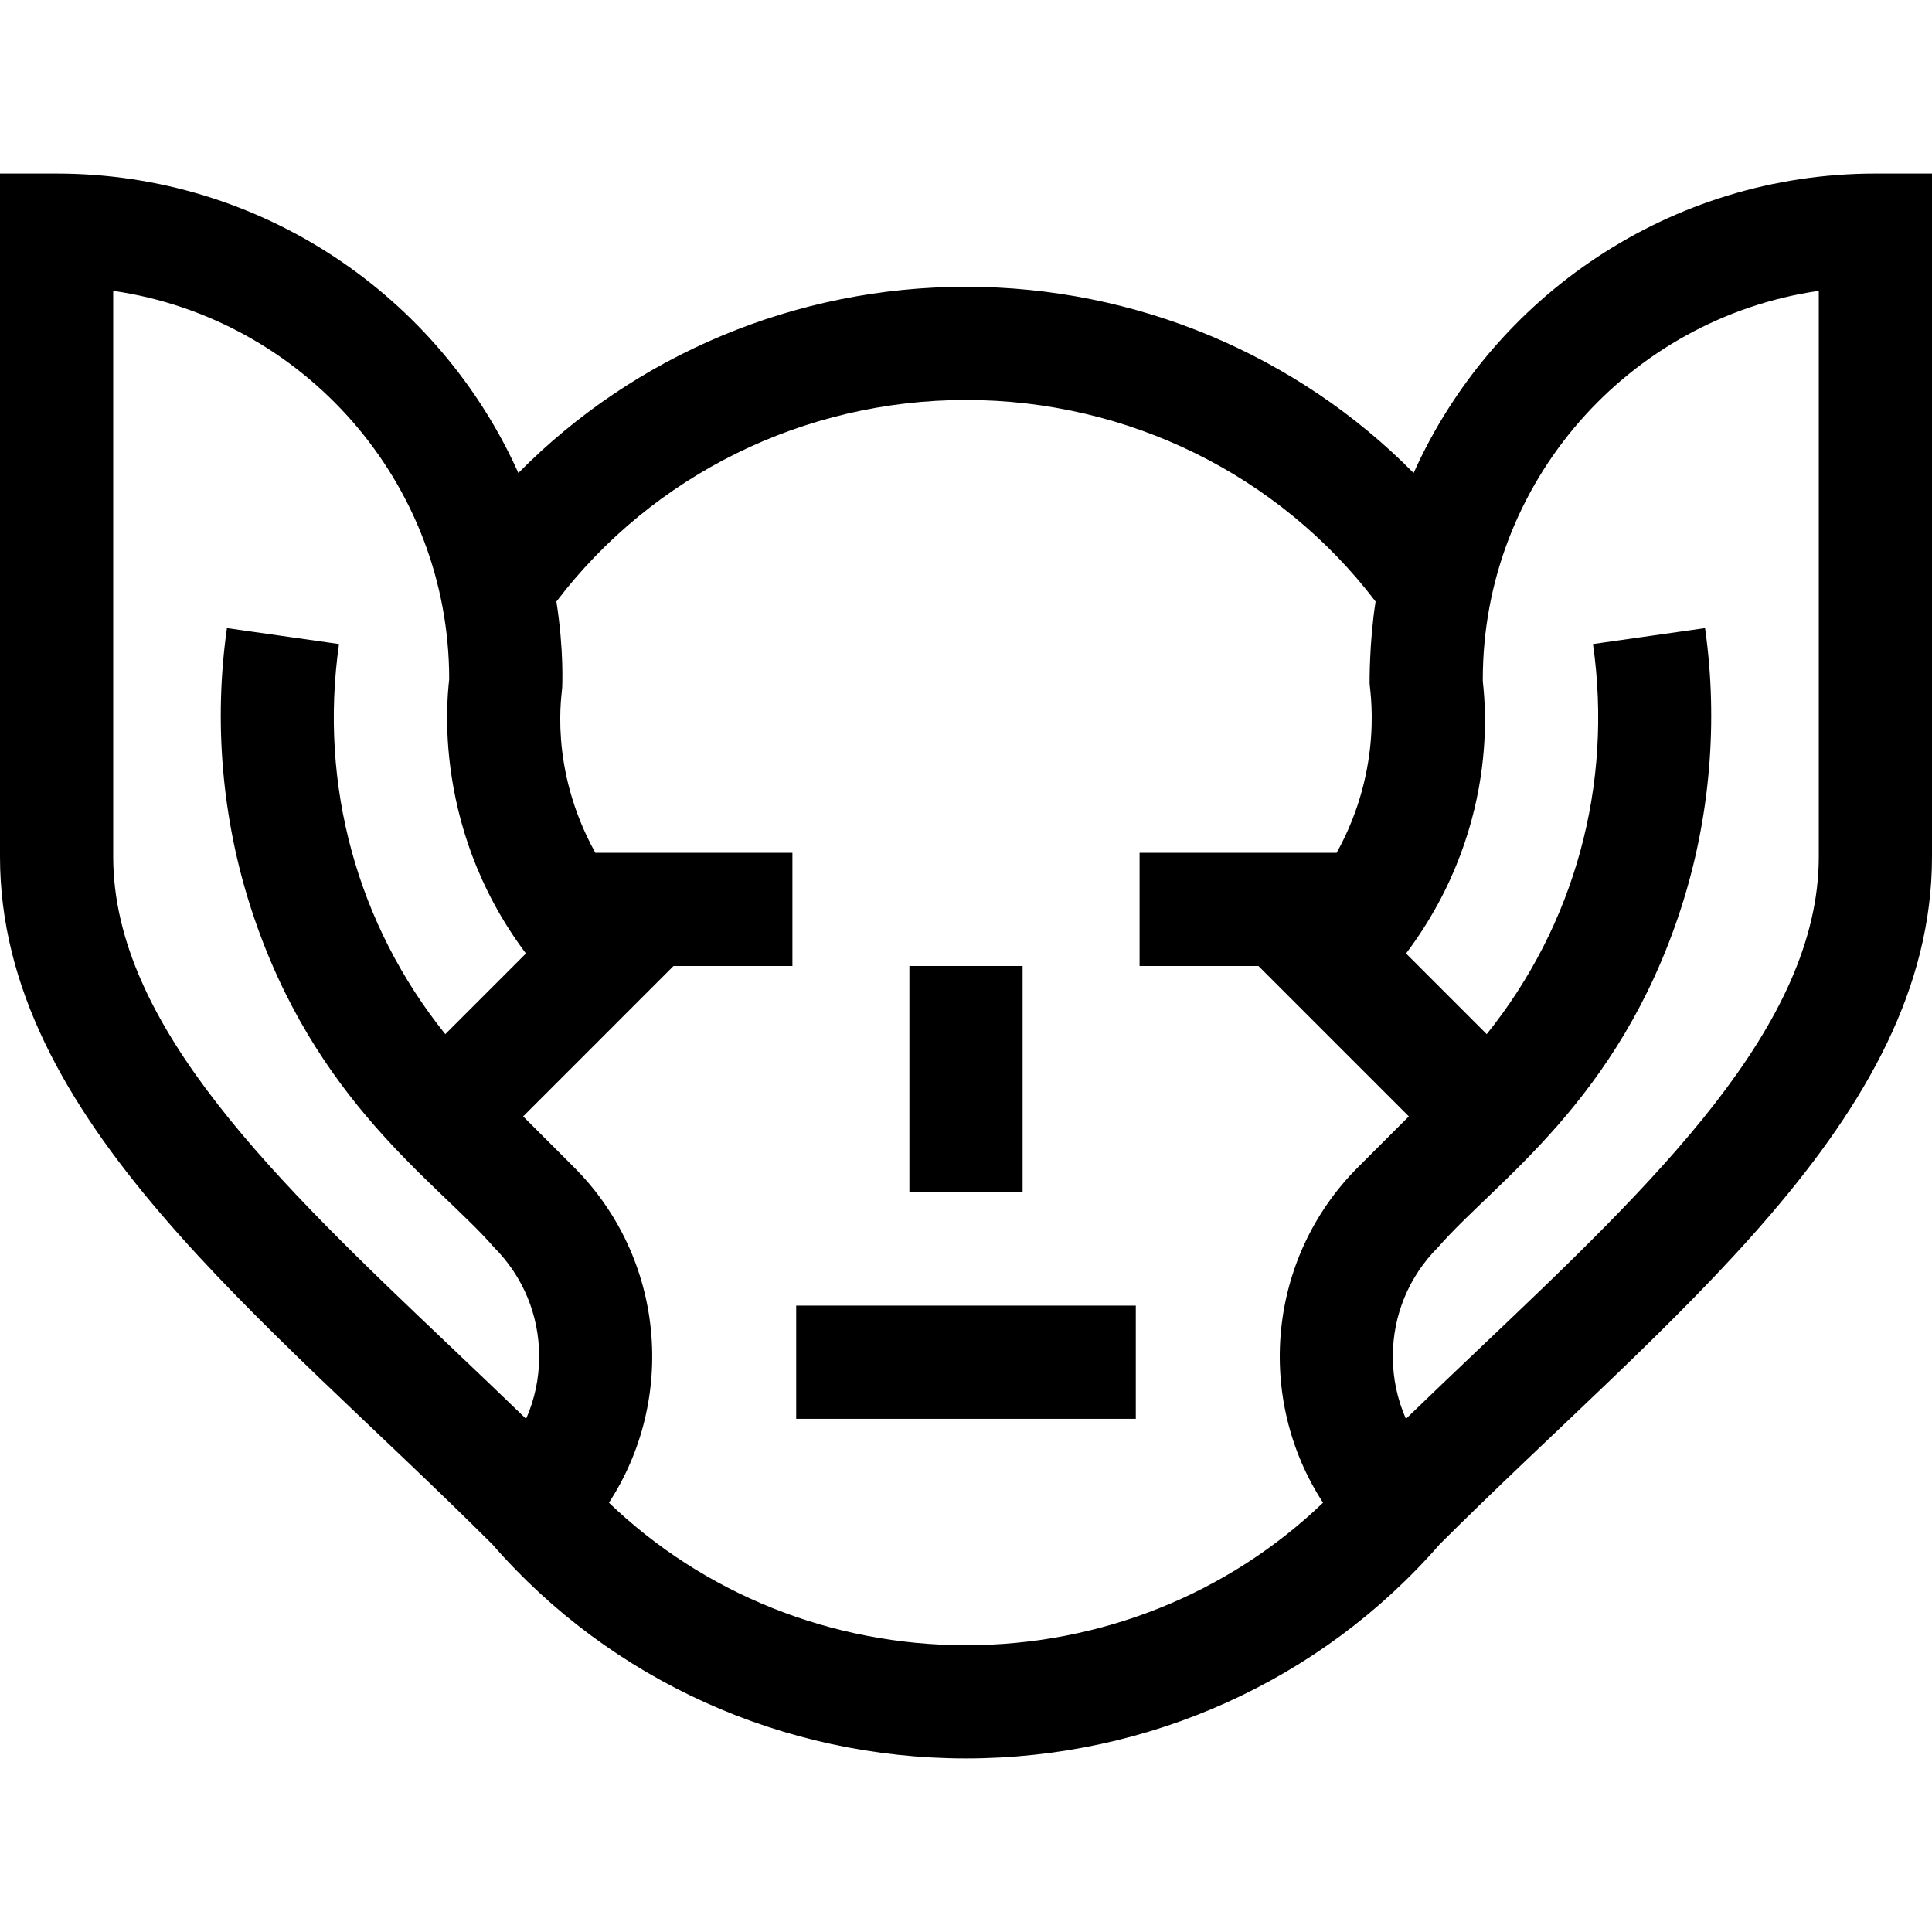 <svg id="Capa_1" enable-background="new 0 0 512 512" height="512" viewBox="0 0 512 512" width="512" xmlns="http://www.w3.org/2000/svg"><g><path d="m497 46c-54.446 0-101.411 32.627-122.374 79.351-30.877-31.281-73.506-49.351-118.626-49.351s-87.749 18.07-118.626 49.351c-20.963-46.724-67.928-79.351-122.374-79.351h-15v181.034c0 69.637 70.168 121.995 130.513 182.265 31.382 36.04 77.087 56.701 125.487 56.701s94.105-20.66 125.486-56.701c60.145-60.066 130.514-112.59 130.514-182.265v-181.034zm-376.966 311.466c-46.301-43.987-90.034-85.536-90.034-130.433v-149.955c50.29 7.289 89.043 50.676 89.043 102.944.074.6-6.021 37.622 20.339 72.662l-21.374 21.374c-23.283-28.987-33.493-65.893-28.165-103.382l-29.701-4.222c-3.526 24.81-1.32 50.495 6.38 74.279 16.598 51.27 49.514 72.684 64.365 89.792 7.737 7.737 11.998 18.024 11.998 28.966 0 5.785-1.202 11.382-3.468 16.521-6.492-6.284-13.001-12.483-19.383-18.546zm41.343 40.766c17.928-27.502 14.84-64.801-9.278-88.919l-13.46-13.459 39.852-39.854h31.509v-30h-52.228c-12.628-22.76-8.705-42.922-8.78-43.823-.014-.452.524-9.49-1.535-22.768 25.525-33.546 65.645-53.409 108.543-53.409s83.018 19.863 108.542 53.409c-1.705 10.998-1.577 21.559-1.582 21.676-.082 1.048 4.016 21.937-8.733 44.916h-52.227v30h31.508l39.852 39.853-13.46 13.46c-24.118 24.118-27.206 61.417-9.278 88.919-25.129 24.13-58.964 37.767-94.622 37.767s-69.493-13.637-94.623-37.768zm320.623-171.198c0 44.895-43.732 86.443-90.033 130.431-6.382 6.063-12.891 12.262-19.384 18.547-2.266-5.139-3.468-10.736-3.468-16.521 0-10.942 4.261-21.229 11.998-28.966 15.077-17.369 47.788-38.592 64.365-89.792 7.7-23.783 9.906-49.468 6.38-74.278l-29.701 4.221c5.328 37.489-4.883 74.396-28.166 103.382l-21.374-21.374c26.576-35.327 20.213-71.294 20.34-72.31l-.001-.352c0-52.268 38.753-95.655 89.043-102.944v149.956z"/><path d="m211 346h90v30h-90z"/><path d="m241 256h30v60h-30z"/></g></svg>